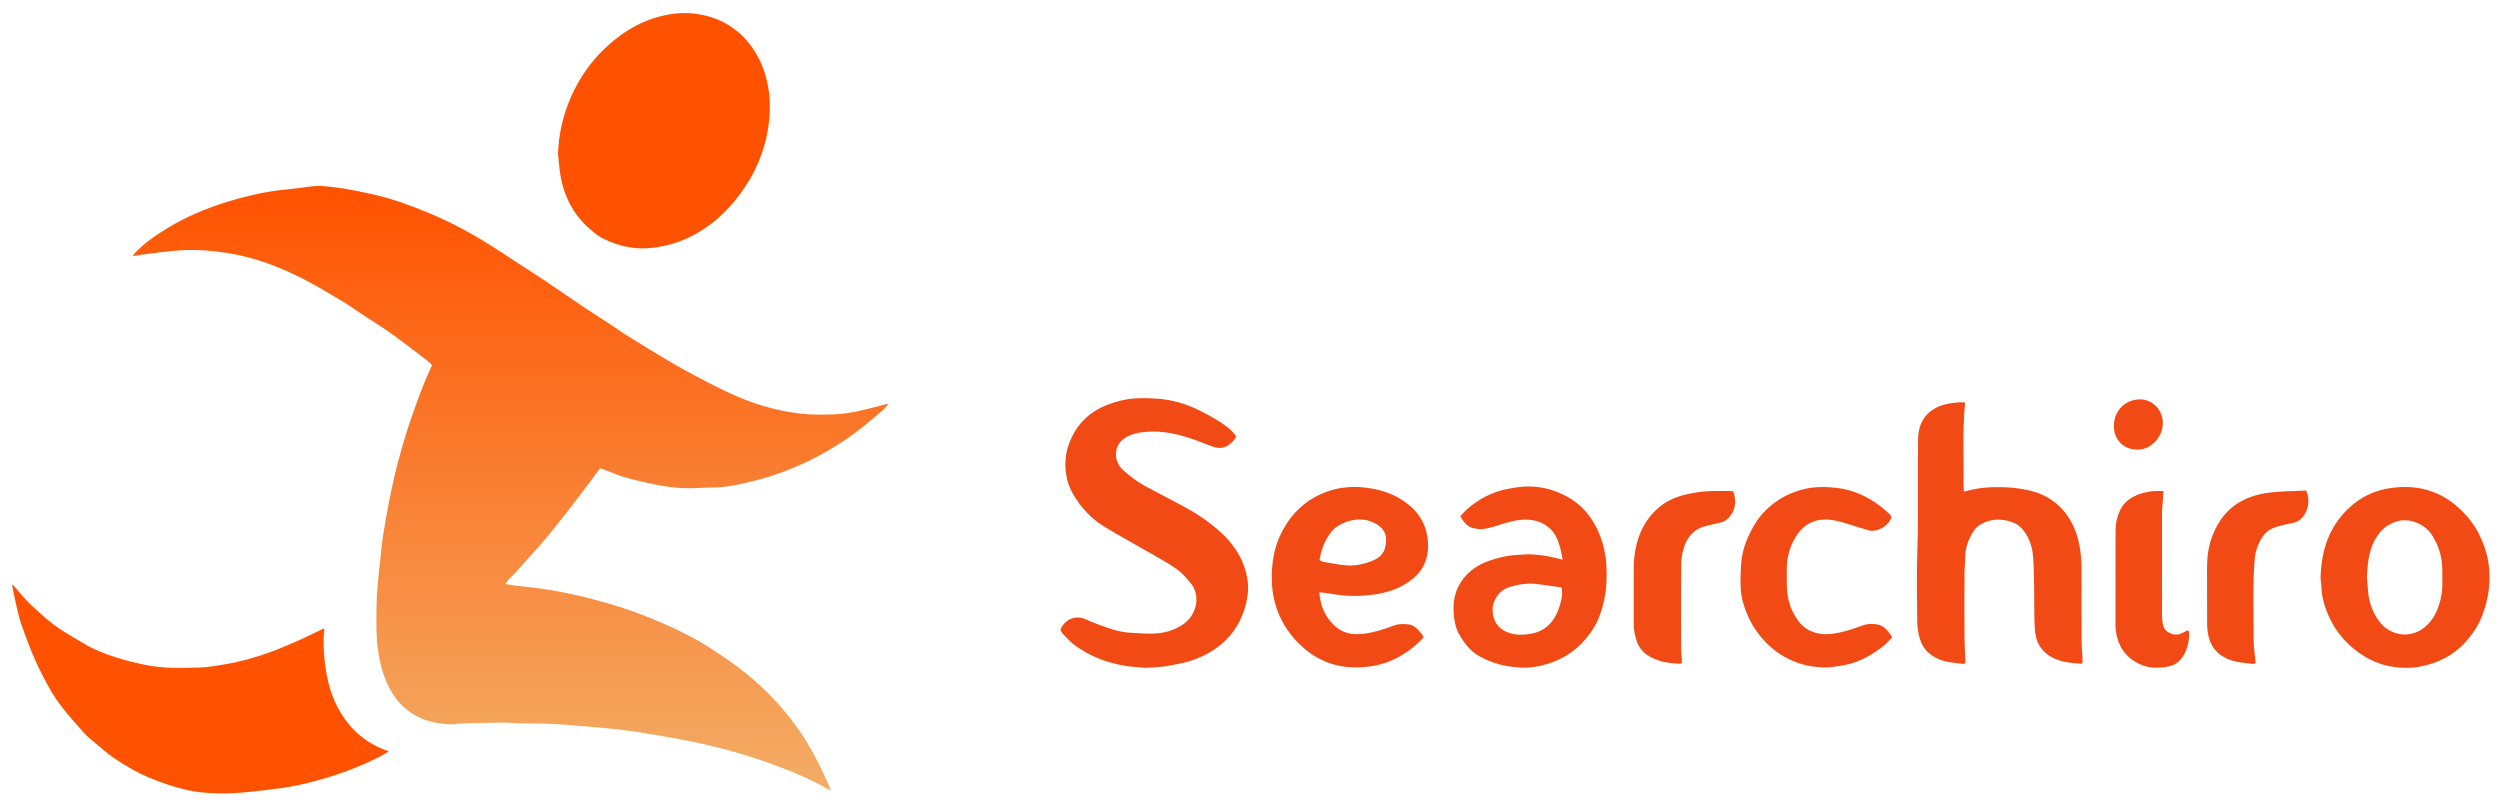 <svg width="186" height="60" viewBox="0 0 186 60" fill="none" xmlns="http://www.w3.org/2000/svg">
<path d="M44.651 34.839C44.09 35.589 43.565 36.301 43.027 37.004C42.452 37.755 41.871 38.499 41.282 39.239C40.929 39.682 40.565 40.119 40.189 40.545C39.58 41.238 38.961 41.922 38.342 42.607C38.17 42.797 37.979 42.969 37.806 43.156C37.73 43.239 37.673 43.342 37.593 43.456C37.829 43.493 38.032 43.531 38.237 43.556C39.059 43.657 39.885 43.73 40.702 43.859C41.961 44.055 43.204 44.335 44.434 44.667C45.938 45.072 47.416 45.554 48.846 46.179C49.403 46.423 49.97 46.646 50.512 46.919C51.238 47.286 51.969 47.649 52.653 48.094C53.368 48.56 54.083 49.028 54.768 49.536C55.754 50.266 56.678 51.07 57.525 51.961C58.307 52.783 59.006 53.675 59.645 54.606C60.132 55.316 60.53 56.09 60.932 56.855C61.231 57.422 61.474 58.02 61.74 58.604C61.762 58.652 61.77 58.707 61.8 58.815C61.693 58.761 61.634 58.735 61.579 58.704C60.501 58.088 59.368 57.586 58.212 57.14C56.256 56.384 54.248 55.784 52.202 55.331C50.778 55.016 49.338 54.77 47.9 54.531C46.969 54.377 46.028 54.276 45.091 54.176C44.257 54.088 43.417 54.04 42.582 53.964C41.394 53.854 40.203 53.82 39.011 53.82C38.439 53.82 37.867 53.759 37.295 53.763C36.266 53.77 35.239 53.804 34.209 53.831C34.07 53.835 33.932 53.89 33.794 53.89C32.75 53.891 31.736 53.719 30.826 53.187C30.022 52.717 29.413 52.042 28.98 51.213C28.52 50.331 28.274 49.391 28.128 48.41C27.981 47.42 28 46.428 28.007 45.435C28.011 44.876 28.036 44.313 28.078 43.755C28.128 43.104 28.206 42.456 28.276 41.807C28.347 41.147 28.401 40.483 28.504 39.827C28.65 38.893 28.814 37.961 29.001 37.034C29.413 34.991 29.949 32.98 30.63 31.011C31.066 29.751 31.52 28.496 32.091 27.287C32.106 27.256 32.113 27.221 32.136 27.144C31.956 26.989 31.771 26.816 31.571 26.663C30.733 26.029 29.901 25.383 29.044 24.773C28.34 24.273 27.603 23.82 26.882 23.345C26.414 23.037 25.961 22.703 25.48 22.417C24.547 21.861 23.616 21.298 22.651 20.799C20.866 19.877 19 19.161 17.007 18.838C15.829 18.647 14.637 18.55 13.444 18.622C12.654 18.67 11.868 18.782 11.08 18.875C10.701 18.92 10.324 18.987 9.875 19.054C9.958 18.935 9.992 18.869 10.041 18.817C10.783 18.038 11.667 17.448 12.582 16.9C13.859 16.134 15.222 15.554 16.637 15.101C17.941 14.684 19.269 14.353 20.628 14.174C21.425 14.069 22.229 14.01 23.023 13.887C23.789 13.768 24.541 13.884 25.287 13.99C26.209 14.119 27.127 14.317 28.034 14.53C29.381 14.847 30.673 15.334 31.949 15.867C32.846 16.24 33.721 16.66 34.572 17.122C35.806 17.794 36.988 18.55 38.157 19.329C38.943 19.854 39.747 20.35 40.533 20.876C41.535 21.545 42.52 22.237 43.521 22.907C44.199 23.361 44.893 23.793 45.575 24.239C45.907 24.456 46.222 24.7 46.559 24.908C47.714 25.62 48.863 26.341 50.037 27.021C51.028 27.594 52.04 28.135 53.059 28.653C54.232 29.248 55.43 29.794 56.693 30.175C57.633 30.458 58.59 30.664 59.57 30.779C60.425 30.878 61.278 30.848 62.129 30.825C62.697 30.808 63.268 30.709 63.826 30.593C64.523 30.448 65.209 30.249 65.899 30.074C65.951 30.061 66.006 30.058 66.089 30.099C65.92 30.271 65.763 30.459 65.577 30.613C64.941 31.144 64.311 31.685 63.648 32.182C63.078 32.609 62.479 33.001 61.869 33.368C61.279 33.723 60.673 34.057 60.05 34.348C59.333 34.684 58.601 34.998 57.853 35.255C57.08 35.522 56.29 35.746 55.493 35.924C54.733 36.095 53.964 36.251 53.175 36.261C52.532 36.271 51.891 36.319 51.249 36.323C50.453 36.328 49.665 36.227 48.885 36.076C48.106 35.924 47.331 35.743 46.566 35.531C46.061 35.392 45.579 35.175 45.087 34.993C44.947 34.942 44.805 34.894 44.651 34.839Z" fill="url(#paint0_linear_1098_55657)"/>
<path d="M41.516 11.459C41.559 9.97 41.891 8.559 42.485 7.205C43.113 5.776 43.996 4.523 45.145 3.466C46.491 2.229 48.036 1.357 49.857 1.062C50.451 0.965 51.054 0.935 51.669 1.013C52.449 1.112 53.183 1.315 53.871 1.677C54.945 2.242 55.749 3.08 56.343 4.138C56.832 5.01 57.099 5.952 57.221 6.929C57.316 7.703 57.288 8.484 57.188 9.264C57.035 10.474 56.668 11.617 56.134 12.703C55.863 13.255 55.528 13.785 55.166 14.286C54.799 14.795 54.394 15.287 53.952 15.732C53.215 16.471 52.383 17.096 51.447 17.571C50.584 18.008 49.677 18.281 48.717 18.418C47.347 18.611 46.062 18.347 44.845 17.738C44.514 17.573 44.221 17.324 43.937 17.083C42.687 16.024 41.978 14.655 41.7 13.056C41.61 12.529 41.576 11.992 41.516 11.459Z" fill="#FF5200"/>
<path d="M0.964 43.52C1.208 43.799 1.458 44.073 1.694 44.359C2.038 44.773 2.437 45.127 2.834 45.49C3.328 45.941 3.832 46.373 4.382 46.746C4.97 47.146 5.594 47.491 6.204 47.86C6.97 48.322 7.801 48.645 8.647 48.915C9.335 49.135 10.042 49.306 10.751 49.457C12.111 49.745 13.495 49.704 14.874 49.663C15.465 49.645 16.056 49.533 16.643 49.439C17.813 49.251 18.951 48.938 20.062 48.533C20.765 48.276 21.455 47.984 22.14 47.682C22.79 47.396 23.424 47.074 24.087 46.757C24.103 46.81 24.135 46.865 24.128 46.912C24.032 47.553 24.075 48.19 24.124 48.833C24.174 49.477 24.276 50.108 24.421 50.733C24.572 51.385 24.799 52.012 25.11 52.606C25.829 53.973 26.858 55.02 28.285 55.649C28.474 55.733 28.672 55.8 28.932 55.899C28.637 56.07 28.406 56.221 28.16 56.343C27.164 56.837 26.14 57.268 25.084 57.618C23.795 58.044 22.486 58.398 21.142 58.603C20.371 58.721 19.593 58.805 18.816 58.891C17.887 58.994 16.953 59.052 16.018 59.021C15.319 58.998 14.622 58.938 13.935 58.782C12.928 58.553 11.959 58.224 11.007 57.818C10.14 57.45 9.341 56.968 8.561 56.456C7.988 56.079 7.482 55.603 6.949 55.166C6.742 54.996 6.529 54.826 6.35 54.629C5.841 54.065 5.332 53.502 4.855 52.911C4.483 52.449 4.12 51.967 3.824 51.454C3.387 50.695 2.976 49.917 2.622 49.117C2.225 48.22 1.883 47.297 1.56 46.37C1.378 45.844 1.277 45.287 1.15 44.741C1.057 44.345 0.982 43.946 0.898 43.548C0.92 43.538 0.942 43.53 0.964 43.52Z" fill="#FF5200"/>
<path d="M91.978 32.483C91.811 32.785 91.596 32.995 91.336 33.156C90.992 33.372 90.618 33.36 90.254 33.234C89.659 33.028 89.08 32.774 88.481 32.583C87.509 32.27 86.514 32.058 85.483 32.116C84.865 32.152 84.252 32.232 83.706 32.576C82.818 33.137 82.837 34.328 83.544 34.958C84.05 35.41 84.582 35.832 85.182 36.157C86.125 36.667 87.084 37.146 88.025 37.662C88.576 37.965 89.126 38.28 89.635 38.649C90.173 39.038 90.703 39.456 91.162 39.932C91.985 40.786 92.576 41.784 92.791 42.977C92.951 43.867 92.81 44.719 92.51 45.556C92.122 46.633 91.463 47.514 90.539 48.182C89.764 48.741 88.898 49.125 87.962 49.332C87.529 49.428 87.093 49.504 86.656 49.585C86.553 49.604 86.447 49.604 86.342 49.612C86.063 49.634 85.784 49.657 85.505 49.674C85.354 49.682 85.199 49.689 85.049 49.676C84.608 49.638 84.165 49.609 83.728 49.538C82.321 49.311 81.02 48.807 79.88 47.941C79.577 47.711 79.325 47.412 79.06 47.135C78.982 47.054 78.94 46.941 78.891 46.859C79.201 46.084 80.018 45.749 80.717 46.055C81.081 46.215 81.45 46.364 81.823 46.5C82.557 46.77 83.297 47.034 84.088 47.076C84.66 47.106 85.232 47.154 85.803 47.138C86.597 47.116 87.349 46.911 88.017 46.452C88.877 45.861 89.171 44.836 88.937 44.058C88.874 43.849 88.789 43.627 88.65 43.463C88.335 43.089 88.018 42.697 87.632 42.407C87.102 42.009 86.514 41.686 85.938 41.353C84.653 40.609 83.342 39.91 82.079 39.132C81.375 38.698 80.78 38.112 80.279 37.435C79.847 36.853 79.512 36.233 79.363 35.522C79.112 34.325 79.326 33.2 79.94 32.152C80.728 30.807 81.975 30.139 83.44 29.792C84.318 29.584 85.21 29.601 86.095 29.661C87.211 29.736 88.28 30.054 89.282 30.558C89.824 30.831 90.359 31.127 90.868 31.457C91.28 31.726 91.679 32.037 91.978 32.483Z" fill="#F14A15"/>
<path d="M146.205 29.962C145.994 32.048 146.122 34.095 146.088 36.14C146.085 36.275 146.104 36.41 146.114 36.571C146.246 36.541 146.335 36.525 146.424 36.502C147.024 36.342 147.636 36.264 148.258 36.246C149.234 36.218 150.196 36.29 151.144 36.532C152.017 36.754 152.773 37.186 153.385 37.838C153.968 38.462 154.359 39.206 154.585 40.033C154.787 40.77 154.864 41.525 154.867 42.285C154.873 44.124 154.866 45.962 154.873 47.802C154.874 48.152 154.916 48.501 154.934 48.85C154.942 49.011 154.935 49.174 154.935 49.324C154.878 49.355 154.847 49.388 154.818 49.386C154.074 49.321 153.33 49.27 152.65 48.895C151.937 48.504 151.535 47.902 151.427 47.12C151.358 46.613 151.363 46.095 151.351 45.581C151.339 45.09 151.355 44.597 151.346 44.106C151.328 43.23 151.332 42.35 151.269 41.477C151.213 40.698 150.977 39.958 150.454 39.352C150.299 39.17 150.091 39 149.871 38.912C149.007 38.564 148.146 38.542 147.316 39.042C146.957 39.258 146.759 39.61 146.586 39.956C146.373 40.382 146.228 40.842 146.219 41.335C146.211 41.802 146.16 42.267 146.159 42.734C146.151 44.315 146.149 45.897 146.159 47.477C146.163 48.094 146.205 48.711 146.231 49.346C146.168 49.362 146.101 49.399 146.039 49.392C145.333 49.309 144.618 49.274 143.973 48.91C143.453 48.617 143.074 48.22 142.879 47.644C142.719 47.173 142.645 46.687 142.643 46.198C142.629 44.465 142.589 42.73 142.649 40.998C142.748 38.212 142.659 35.426 142.708 32.64C142.722 31.894 142.936 31.211 143.52 30.695C143.984 30.286 144.548 30.097 145.143 29.999C145.407 29.955 145.677 29.943 145.944 29.927C146.02 29.921 146.1 29.947 146.205 29.962Z" fill="#F14A15"/>
<path d="M179.063 49.684C177.518 49.691 176.267 49.193 175.151 48.296C174.164 47.503 173.479 46.503 173.049 45.329C172.845 44.772 172.718 44.185 172.707 43.582C172.703 43.373 172.643 43.164 172.649 42.955C172.698 41.304 173.088 39.761 174.153 38.451C175.113 37.272 176.336 36.533 177.853 36.313C178.923 36.159 179.979 36.212 180.997 36.592C181.727 36.863 182.377 37.276 182.951 37.805C183.577 38.383 184.099 39.038 184.472 39.805C184.795 40.471 185.038 41.169 185.144 41.901C185.333 43.235 185.161 44.53 184.681 45.789C184.371 46.601 183.886 47.298 183.291 47.918C182.553 48.687 181.644 49.182 180.62 49.463C180.077 49.612 179.524 49.703 179.063 49.684ZM181.709 43.04C181.709 42.744 181.713 42.546 181.709 42.346C181.687 41.388 181.423 40.508 180.877 39.715C180.424 39.056 179.36 38.519 178.401 38.77C177.657 38.965 177.129 39.417 176.745 40.07C176.235 40.938 176.157 41.904 176.101 42.873C176.086 43.127 176.149 43.384 176.158 43.639C176.192 44.623 176.452 45.524 177.075 46.306C177.765 47.17 179.046 47.531 180.13 46.856C180.862 46.4 181.258 45.692 181.5 44.885C181.692 44.252 181.743 43.602 181.709 43.04Z" fill="#F14A15"/>
<path d="M98.148 44.066C98.175 44.25 98.196 44.384 98.216 44.518C98.331 45.27 98.66 45.922 99.194 46.456C99.569 46.833 100.011 47.091 100.569 47.158C101.237 47.238 101.87 47.107 102.499 46.942C102.928 46.83 103.346 46.672 103.765 46.524C104.107 46.403 104.459 46.415 104.806 46.458C105.263 46.515 105.521 46.873 105.796 47.192C105.848 47.252 105.879 47.328 105.925 47.407C105.407 47.989 104.813 48.45 104.148 48.83C103.436 49.237 102.67 49.486 101.866 49.59C100.029 49.826 98.369 49.429 96.95 48.172C96.053 47.379 95.394 46.432 94.999 45.31C94.654 44.325 94.565 43.298 94.644 42.264C94.714 41.362 94.917 40.483 95.324 39.668C96.054 38.208 97.153 37.154 98.71 36.585C99.614 36.255 100.543 36.171 101.476 36.267C102.7 36.392 103.859 36.768 104.827 37.569C105.509 38.135 105.987 38.851 106.16 39.739C106.294 40.427 106.29 41.11 106.048 41.779C105.848 42.335 105.482 42.767 105.026 43.126C104.173 43.799 103.171 44.112 102.117 44.249C101.506 44.328 100.879 44.353 100.264 44.324C99.649 44.295 99.039 44.171 98.426 44.089C98.357 44.081 98.287 44.078 98.148 44.066ZM98.171 41.678C98.279 41.724 98.376 41.789 98.482 41.809C98.918 41.888 99.356 41.956 99.793 42.023C100.673 42.155 101.506 42.016 102.31 41.628C102.925 41.332 103.116 40.8 103.127 40.191C103.138 39.611 102.815 39.195 102.311 38.937C101.436 38.488 100.568 38.59 99.723 39.028C99.466 39.162 99.236 39.33 99.047 39.571C98.571 40.177 98.301 40.86 98.171 41.678Z" fill="#F14A15"/>
<path d="M116.26 41.639C116.184 41.274 116.144 40.975 116.059 40.688C115.907 40.182 115.724 39.686 115.312 39.319C115.022 39.06 114.705 38.864 114.316 38.762C113.498 38.546 112.719 38.702 111.939 38.934C111.514 39.06 111.092 39.208 110.661 39.307C110.282 39.393 109.898 39.386 109.518 39.263C109.091 39.125 108.875 38.792 108.65 38.4C108.836 38.208 108.991 38.021 109.173 37.864C110.048 37.106 111.047 36.586 112.187 36.372C112.7 36.275 113.227 36.189 113.747 36.193C114.79 36.203 115.772 36.477 116.684 37.003C117.889 37.696 118.644 38.742 119.108 40.025C119.511 41.134 119.579 42.288 119.514 43.448C119.47 44.23 119.305 45 119.039 45.74C118.804 46.395 118.443 46.984 117.994 47.516C117.22 48.434 116.253 49.065 115.102 49.403C114.519 49.575 113.919 49.695 113.309 49.673C112.139 49.63 111.017 49.387 109.993 48.782C109.401 48.431 109.002 47.915 108.645 47.342C108.276 46.751 108.175 46.093 108.145 45.431C108.099 44.395 108.426 43.464 109.163 42.72C109.603 42.278 110.135 41.955 110.729 41.746C111.359 41.525 112 41.345 112.671 41.305C112.974 41.287 113.276 41.248 113.577 41.242C114.377 41.227 115.158 41.368 115.932 41.556C116.011 41.577 116.089 41.597 116.26 41.639ZM116.178 43.702C115.614 43.624 115.06 43.554 114.508 43.471C113.741 43.356 112.992 43.455 112.264 43.691C111.931 43.799 111.638 44.002 111.424 44.296C111.104 44.731 110.983 45.202 111.084 45.745C111.183 46.279 111.451 46.672 111.92 46.93C112.455 47.223 113.038 47.262 113.627 47.193C114.143 47.135 114.628 46.987 115.049 46.654C115.587 46.227 115.866 45.644 116.059 45.015C116.183 44.615 116.276 44.201 116.178 43.702Z" fill="#F14A15"/>
<path d="M140.787 47.407C140.537 47.657 140.342 47.895 140.106 48.079C139.382 48.643 138.601 49.112 137.71 49.366C137.249 49.497 136.779 49.568 136.303 49.627C135.843 49.683 135.391 49.656 134.946 49.597C134.487 49.537 134.023 49.423 133.592 49.256C132.825 48.957 132.123 48.52 131.532 47.944C130.902 47.33 130.393 46.619 130.035 45.802C129.765 45.185 129.565 44.545 129.516 43.883C129.467 43.223 129.501 42.552 129.548 41.889C129.624 40.816 130.046 39.851 130.589 38.944C130.907 38.411 131.337 37.955 131.818 37.566C132.545 36.978 133.375 36.581 134.291 36.373C135.074 36.196 135.866 36.211 136.659 36.301C137.867 36.439 138.925 36.93 139.886 37.652C140.127 37.834 140.353 38.04 140.578 38.243C140.645 38.303 140.682 38.395 140.724 38.458C140.559 39.128 139.636 39.631 139.018 39.457C138.492 39.308 137.976 39.126 137.452 38.971C136.892 38.804 136.323 38.636 135.736 38.653C134.737 38.681 134.021 39.2 133.536 40.05C133.121 40.777 132.93 41.564 132.938 42.401C132.942 42.823 132.927 43.244 132.942 43.665C132.978 44.624 133.252 45.505 133.851 46.268C134.236 46.758 134.748 47.031 135.358 47.141C136.058 47.268 136.727 47.105 137.391 46.927C137.808 46.816 138.214 46.664 138.622 46.519C138.964 46.397 139.319 46.4 139.663 46.456C140.193 46.548 140.479 46.954 140.787 47.407Z" fill="#F14A15"/>
<path d="M128.956 36.562C129.289 37.505 128.98 38.323 128.354 38.735C128.114 38.893 127.782 38.915 127.491 38.996C127.165 39.086 126.822 39.134 126.515 39.269C125.825 39.57 125.438 40.156 125.246 40.856C125.141 41.234 125.081 41.637 125.078 42.03C125.062 44.103 125.068 46.175 125.073 48.249C125.073 48.504 125.114 48.759 125.13 49.016C125.137 49.12 125.131 49.223 125.131 49.32C125.085 49.349 125.055 49.383 125.026 49.382C124.142 49.346 123.269 49.236 122.526 48.711C122.161 48.455 121.892 48.088 121.756 47.648C121.63 47.245 121.544 46.836 121.547 46.409C121.554 45.038 121.548 43.668 121.55 42.297C121.551 41.473 121.666 40.665 121.947 39.89C122.303 38.907 122.897 38.104 123.758 37.496C124.426 37.025 125.186 36.827 125.968 36.678C126.917 36.496 127.876 36.522 128.834 36.536C128.869 36.536 128.903 36.55 128.956 36.562Z" fill="#F14A15"/>
<path d="M171.584 36.497C171.928 37.302 171.698 38.199 171.09 38.691C170.808 38.918 170.459 38.918 170.133 38.998C169.805 39.08 169.471 39.153 169.157 39.272C168.498 39.521 168.19 40.092 167.948 40.701C167.795 41.084 167.754 41.49 167.725 41.9C167.595 43.795 167.684 45.692 167.67 47.587C167.666 48.108 167.756 48.631 167.803 49.154C167.808 49.21 167.814 49.267 167.822 49.345C167.732 49.364 167.653 49.401 167.579 49.391C166.952 49.319 166.318 49.277 165.731 49.023C164.93 48.677 164.448 48.063 164.285 47.209C164.236 46.947 164.212 46.676 164.21 46.409C164.203 45.062 164.214 43.714 164.203 42.367C164.197 41.529 164.289 40.701 164.582 39.92C165.035 38.711 165.781 37.743 166.989 37.168C167.724 36.819 168.496 36.669 169.289 36.603C170.058 36.542 170.828 36.531 171.584 36.497Z" fill="#F14A15"/>
<path d="M162.796 46.881C162.829 46.986 162.88 47.075 162.876 47.159C162.846 47.861 162.707 48.532 162.225 49.078C162.023 49.308 161.765 49.48 161.461 49.553C160.5 49.789 159.579 49.722 158.736 49.159C158.141 48.76 157.746 48.207 157.544 47.521C157.437 47.16 157.389 46.795 157.391 46.414C157.4 44.084 157.395 41.754 157.399 39.424C157.4 38.903 157.518 38.407 157.747 37.935C157.961 37.495 158.296 37.183 158.721 36.96C159.27 36.674 159.858 36.544 160.474 36.529C160.624 36.525 160.774 36.529 160.955 36.529C160.935 36.863 160.919 37.196 160.897 37.528C160.886 37.691 160.852 37.853 160.852 38.014C160.849 40.613 160.848 43.213 160.854 45.812C160.854 46.044 160.889 46.277 160.934 46.505C161.047 47.069 161.769 47.328 162.183 47.169C162.378 47.096 162.561 46.994 162.796 46.881Z" fill="#F14A15"/>
<path d="M159.008 33.446C158.056 33.466 157.263 32.762 157.274 31.682C157.286 30.518 158.146 29.726 159.191 29.714C160.145 29.703 160.907 30.493 160.915 31.466C160.925 32.592 159.923 33.506 159.008 33.446Z" fill="#F14A15"/>
<defs>
<linearGradient id="paint0_linear_1098_55657" x1="37.982" y1="13.837" x2="37.982" y2="58.815" gradientUnits="userSpaceOnUse">
<stop stop-color="#FF5200"/>
<stop offset="1" stop-color="#F3AD66"/>
</linearGradient>
</defs>
</svg>
